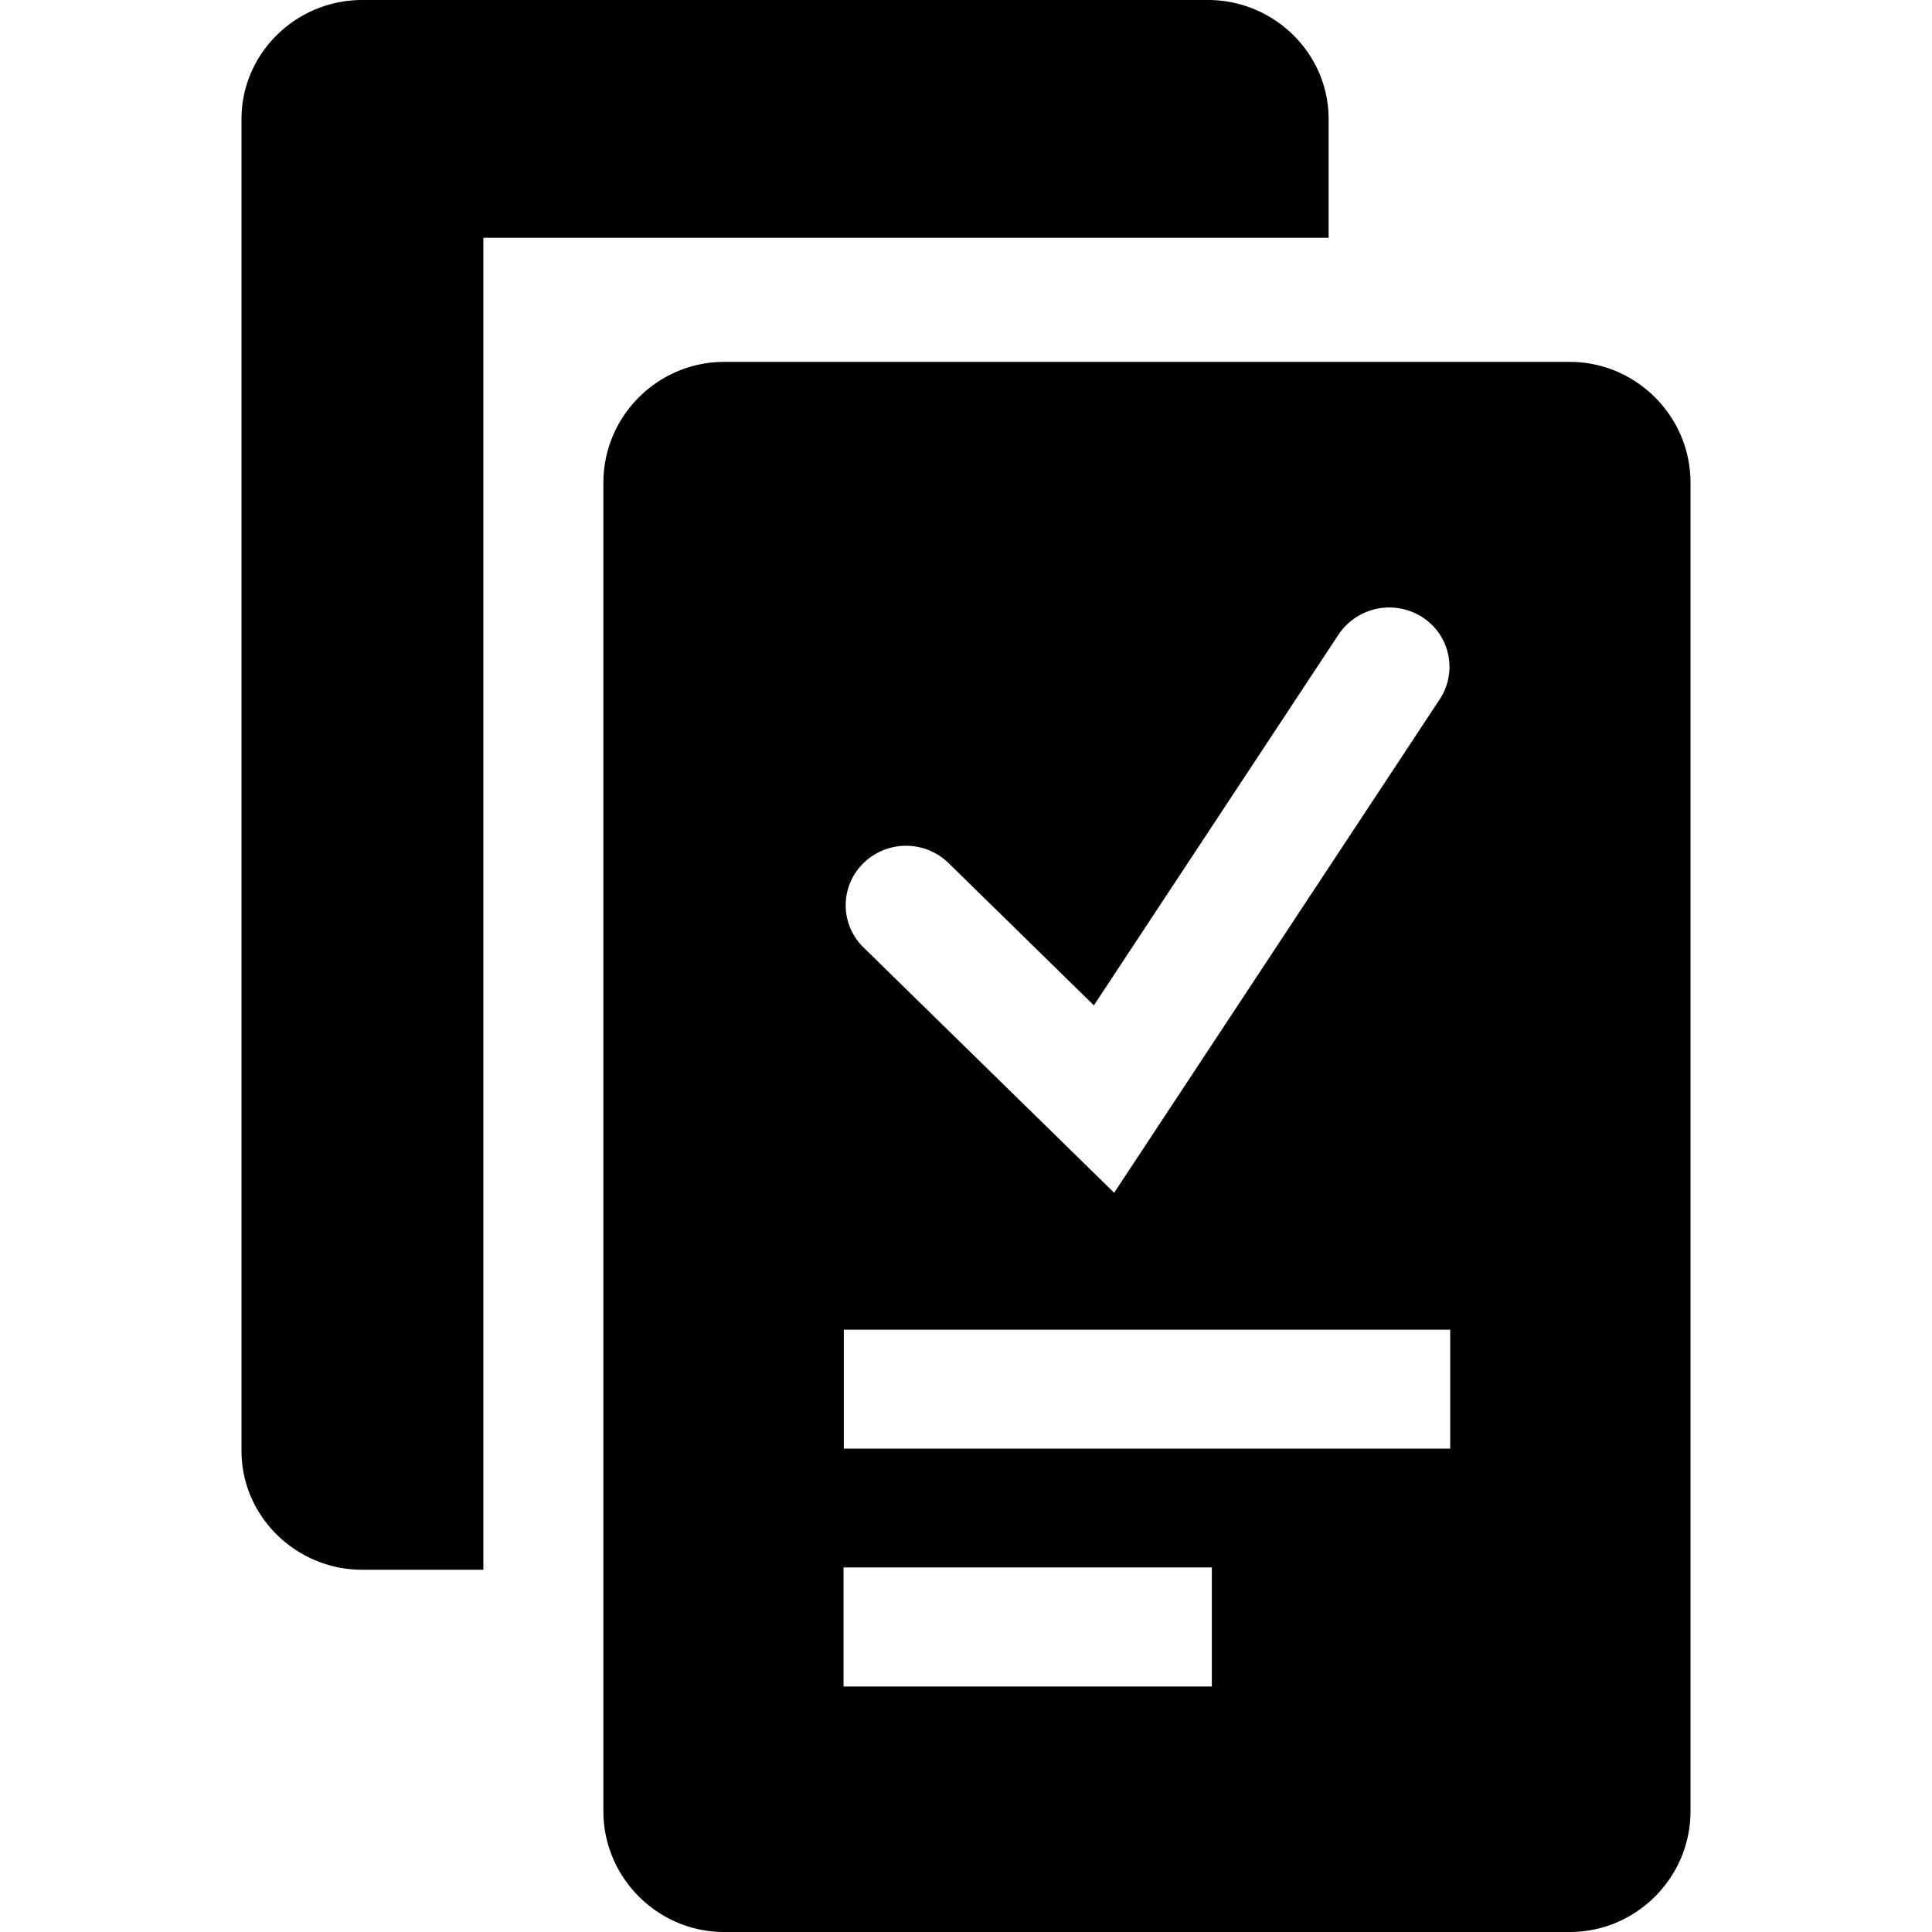 <svg xmlns="http://www.w3.org/2000/svg" viewBox="0 0 16 16">
  <path d="M13 2.997c.55 0 1 .45 1 1V15c0 .55-.45 1-1 1H5.997c-.55 0-1-.45-1-1V3.997c0-.55.45-1 1-1H13zm-1.997-1.028h-7V13H3c-.55 0-1-.444-1-.984V.985C2 .443 2.45 0 3 0h7.003c.55 0 1 .443 1 .985v.984zM6.988 11.997h5.022v-.985H6.988v.985zm-.001 1.97h3.049v-.986h-3.05v.985zm.164-6.121l2.076 2.032 2.697-4.088a.488.488 0 0 0-.147-.68.506.506 0 0 0-.691.144L9.059 8.326 7.856 7.148a.504.504 0 0 0-.707.002.487.487 0 0 0 .002.696z"/>
</svg>
